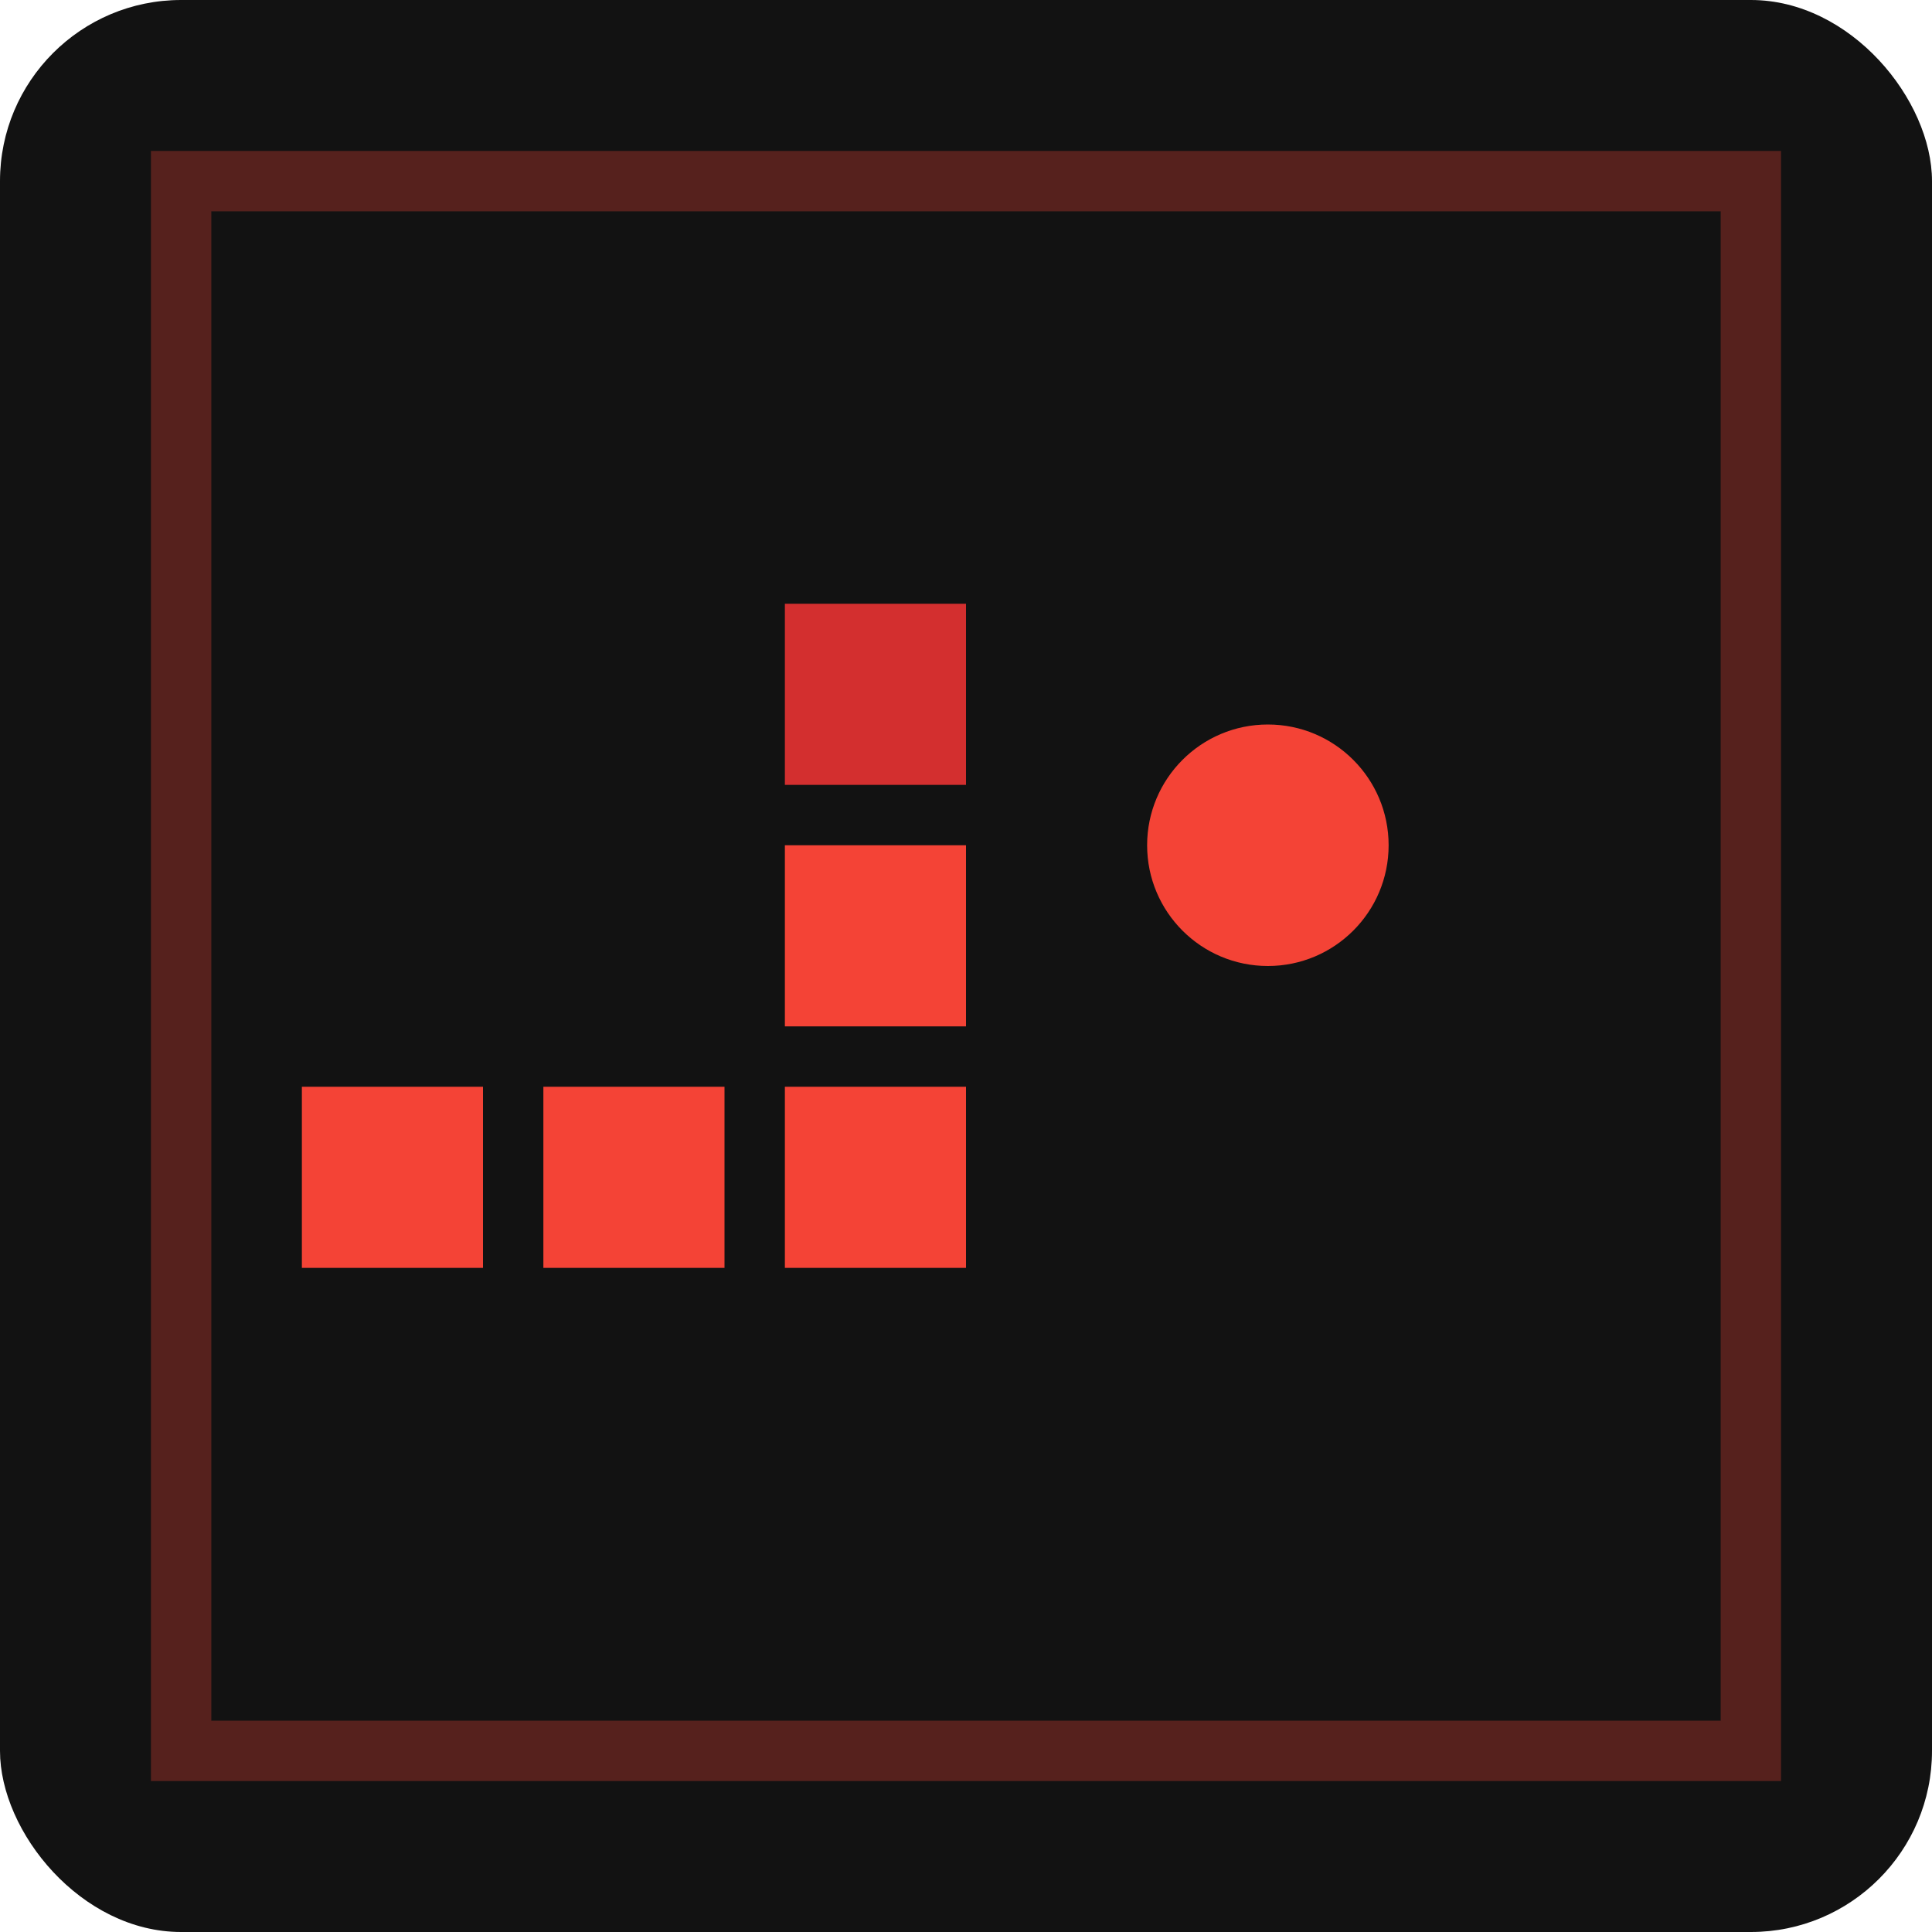 <?xml version="1.0" encoding="UTF-8"?>
<svg width="32" height="32" viewBox="0 0 32 32" xmlns="http://www.w3.org/2000/svg">
  <!-- Фон логотипа -->
  <rect width="32" height="32" rx="3" fill="#121212"/>
  
  <!-- Змейка (серия кубов) -->
  <rect x="5" y="18" width="3" height="3" fill="#f44336"/>
  <rect x="9" y="18" width="3" height="3" fill="#f44336"/>
  <rect x="13" y="18" width="3" height="3" fill="#f44336"/>
  <rect x="13" y="14" width="3" height="3" fill="#f44336"/>
  <rect x="13" y="10" width="3" height="3" fill="#d32f2f"/>
  
  <!-- Еда -->
  <circle cx="21" cy="14" r="2" fill="#f44336"/>
  
  <!-- Линии куба -->
  <rect x="3" y="3" width="26" height="26" fill="none" stroke="#f44336" stroke-width="1" opacity="0.3"/>
</svg> 